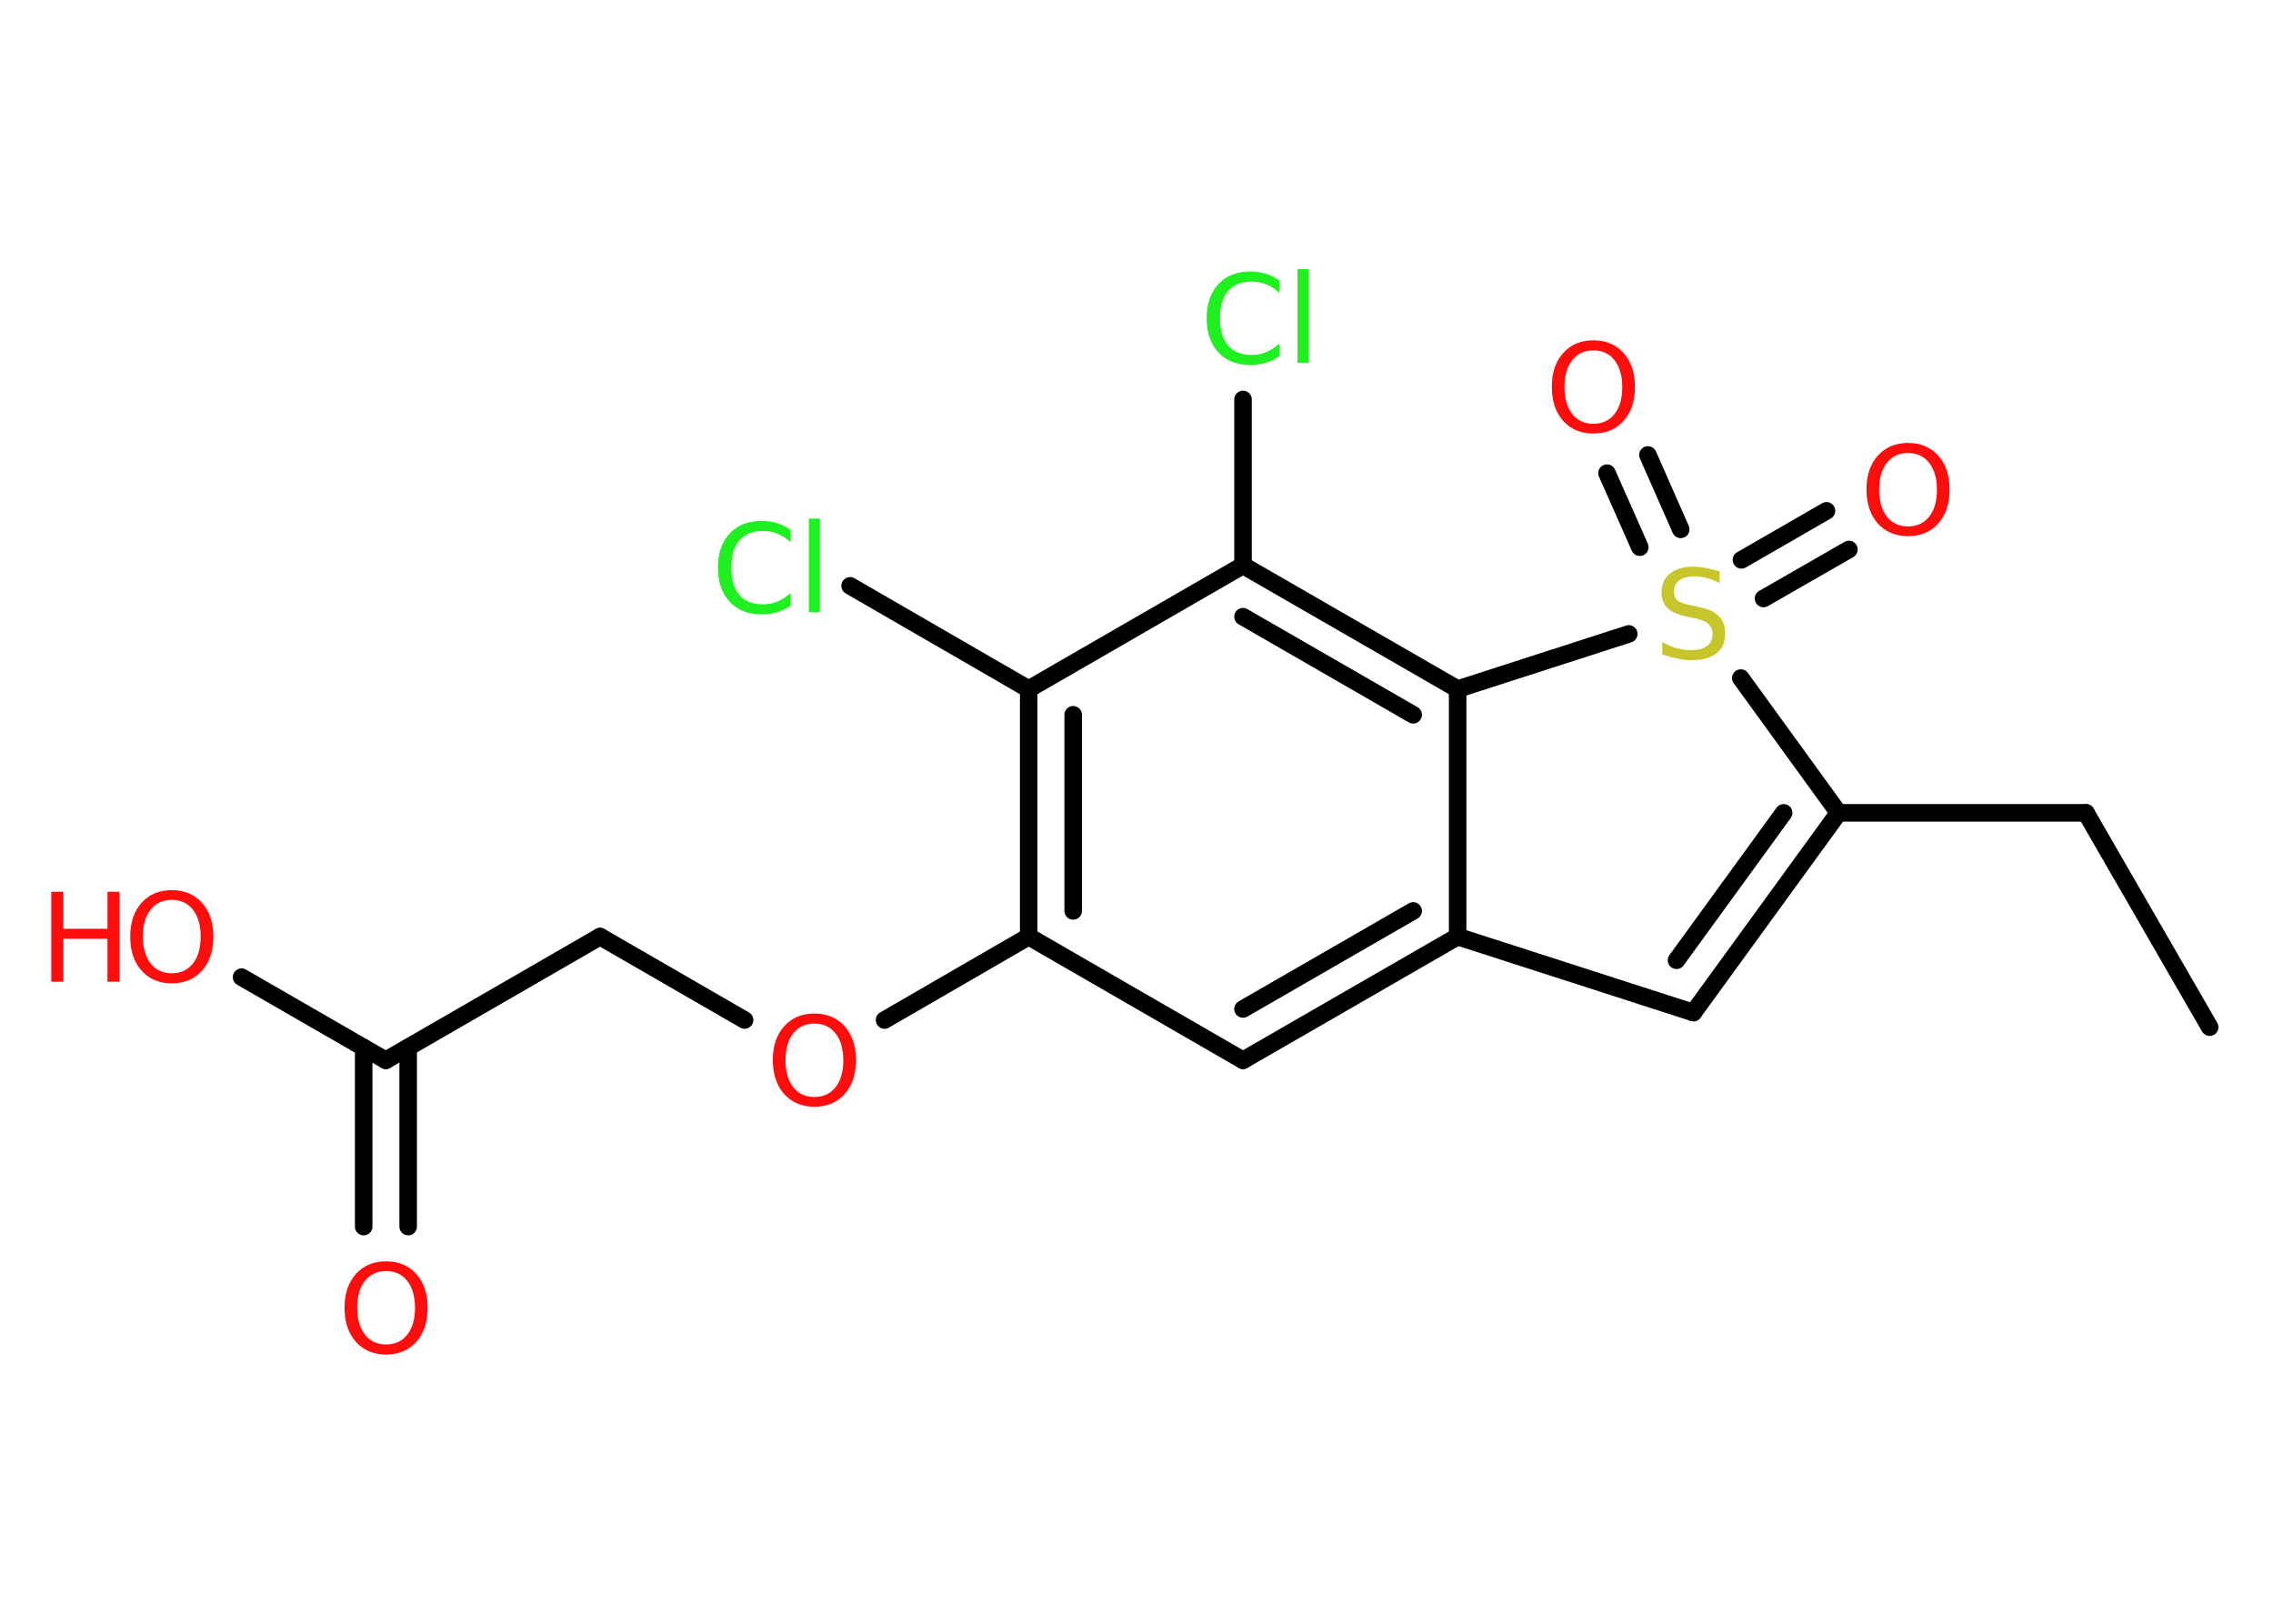<?xml version='1.0' encoding='UTF-8'?>
<!DOCTYPE svg PUBLIC "-//W3C//DTD SVG 1.1//EN" "http://www.w3.org/Graphics/SVG/1.1/DTD/svg11.dtd">
<svg version='1.2' xmlns='http://www.w3.org/2000/svg' xmlns:xlink='http://www.w3.org/1999/xlink' width='70.0mm' height='50.0mm' viewBox='0 0 70.0 50.0'>
  <desc>Generated by the Chemistry Development Kit (http://github.com/cdk)</desc>
  <g stroke-linecap='round' stroke-linejoin='round' stroke='#000000' stroke-width='.54' fill='#FF0D0D'>
    <rect x='.0' y='.0' width='70.0' height='50.0' fill='#FFFFFF' stroke='none'/>
    <g id='mol1' class='mol'>
      <line id='mol1bnd1' class='bond' x1='68.05' y1='31.63' x2='64.24' y2='25.03'/>
      <line id='mol1bnd2' class='bond' x1='64.24' y1='25.03' x2='56.62' y2='25.03'/>
      <g id='mol1bnd3' class='bond'>
        <line x1='52.15' y1='31.18' x2='56.62' y2='25.03'/>
        <line x1='51.63' y1='29.57' x2='54.93' y2='25.03'/>
      </g>
      <line id='mol1bnd4' class='bond' x1='52.15' y1='31.18' x2='44.89' y2='28.84'/>
      <g id='mol1bnd5' class='bond'>
        <line x1='38.28' y1='32.65' x2='44.89' y2='28.84'/>
        <line x1='38.28' y1='31.07' x2='43.52' y2='28.05'/>
      </g>
      <line id='mol1bnd6' class='bond' x1='38.28' y1='32.65' x2='31.68' y2='28.84'/>
      <line id='mol1bnd7' class='bond' x1='31.68' y1='28.84' x2='27.24' y2='31.41'/>
      <line id='mol1bnd8' class='bond' x1='22.93' y1='31.41' x2='18.48' y2='28.84'/>
      <line id='mol1bnd9' class='bond' x1='18.48' y1='28.84' x2='11.88' y2='32.65'/>
      <g id='mol1bnd10' class='bond'>
        <line x1='12.57' y1='32.26' x2='12.57' y2='37.77'/>
        <line x1='11.2' y1='32.26' x2='11.2' y2='37.77'/>
      </g>
      <line id='mol1bnd11' class='bond' x1='11.88' y1='32.65' x2='7.44' y2='30.09'/>
      <g id='mol1bnd12' class='bond'>
        <line x1='31.68' y1='21.22' x2='31.68' y2='28.84'/>
        <line x1='33.05' y1='22.01' x2='33.05' y2='28.05'/>
      </g>
      <line id='mol1bnd13' class='bond' x1='31.68' y1='21.22' x2='26.18' y2='18.04'/>
      <line id='mol1bnd14' class='bond' x1='31.68' y1='21.22' x2='38.28' y2='17.41'/>
      <line id='mol1bnd15' class='bond' x1='38.28' y1='17.41' x2='38.28' y2='12.3'/>
      <g id='mol1bnd16' class='bond'>
        <line x1='44.89' y1='21.22' x2='38.28' y2='17.41'/>
        <line x1='43.52' y1='22.01' x2='38.28' y2='18.99'/>
      </g>
      <line id='mol1bnd17' class='bond' x1='44.89' y1='28.84' x2='44.89' y2='21.22'/>
      <line id='mol1bnd18' class='bond' x1='44.89' y1='21.22' x2='50.16' y2='19.52'/>
      <line id='mol1bnd19' class='bond' x1='56.62' y1='25.03' x2='53.61' y2='20.88'/>
      <g id='mol1bnd20' class='bond'>
        <line x1='53.63' y1='17.24' x2='56.25' y2='15.73'/>
        <line x1='54.31' y1='18.43' x2='56.94' y2='16.92'/>
      </g>
      <g id='mol1bnd21' class='bond'>
        <line x1='50.5' y1='16.85' x2='49.49' y2='14.57'/>
        <line x1='51.76' y1='16.3' x2='50.75' y2='14.01'/>
      </g>
      <path id='mol1atm8' class='atom' d='M25.08 31.52q-.41 .0 -.65 .3q-.24 .3 -.24 .83q.0 .52 .24 .83q.24 .3 .65 .3q.41 .0 .65 -.3q.24 -.3 .24 -.83q.0 -.52 -.24 -.83q-.24 -.3 -.65 -.3zM25.08 31.21q.58 .0 .93 .39q.35 .39 .35 1.04q.0 .66 -.35 1.05q-.35 .39 -.93 .39q-.58 .0 -.93 -.39q-.35 -.39 -.35 -1.05q.0 -.65 .35 -1.04q.35 -.39 .93 -.39z' stroke='none'/>
      <path id='mol1atm11' class='atom' d='M11.89 39.14q-.41 .0 -.65 .3q-.24 .3 -.24 .83q.0 .52 .24 .83q.24 .3 .65 .3q.41 .0 .65 -.3q.24 -.3 .24 -.83q.0 -.52 -.24 -.83q-.24 -.3 -.65 -.3zM11.89 38.84q.58 .0 .93 .39q.35 .39 .35 1.04q.0 .66 -.35 1.05q-.35 .39 -.93 .39q-.58 .0 -.93 -.39q-.35 -.39 -.35 -1.05q.0 -.65 .35 -1.04q.35 -.39 .93 -.39z' stroke='none'/>
      <g id='mol1atm12' class='atom'>
        <path d='M5.29 27.71q-.41 .0 -.65 .3q-.24 .3 -.24 .83q.0 .52 .24 .83q.24 .3 .65 .3q.41 .0 .65 -.3q.24 -.3 .24 -.83q.0 -.52 -.24 -.83q-.24 -.3 -.65 -.3zM5.29 27.41q.58 .0 .93 .39q.35 .39 .35 1.04q.0 .66 -.35 1.05q-.35 .39 -.93 .39q-.58 .0 -.93 -.39q-.35 -.39 -.35 -1.05q.0 -.65 .35 -1.04q.35 -.39 .93 -.39z' stroke='none'/>
        <path d='M1.58 27.46h.37v1.14h1.36v-1.14h.37v2.77h-.37v-1.32h-1.36v1.32h-.37v-2.77z' stroke='none'/>
      </g>
      <path id='mol1atm14' class='atom' d='M24.35 16.3v.4q-.19 -.18 -.4 -.26q-.21 -.09 -.45 -.09q-.47 .0 -.73 .29q-.25 .29 -.25 .84q.0 .55 .25 .84q.25 .29 .73 .29q.24 .0 .45 -.09q.21 -.09 .4 -.26v.39q-.2 .14 -.42 .2q-.22 .07 -.47 .07q-.63 .0 -.99 -.39q-.36 -.39 -.36 -1.05q.0 -.67 .36 -1.05q.36 -.39 .99 -.39q.25 .0 .47 .07q.22 .07 .41 .2zM24.91 15.97h.34v2.88h-.34v-2.88z' stroke='none' fill='#1FF01F'/>
      <path id='mol1atm16' class='atom' d='M39.4 8.62v.4q-.19 -.18 -.4 -.26q-.21 -.09 -.45 -.09q-.47 .0 -.73 .29q-.25 .29 -.25 .84q.0 .55 .25 .84q.25 .29 .73 .29q.24 .0 .45 -.09q.21 -.09 .4 -.26v.39q-.2 .14 -.42 .2q-.22 .07 -.47 .07q-.63 .0 -.99 -.39q-.36 -.39 -.36 -1.05q.0 -.67 .36 -1.05q.36 -.39 .99 -.39q.25 .0 .47 .07q.22 .07 .41 .2zM39.96 8.29h.34v2.88h-.34v-2.88z' stroke='none' fill='#1FF01F'/>
      <path id='mol1atm18' class='atom' d='M52.96 17.59v.36q-.21 -.1 -.4 -.15q-.19 -.05 -.37 -.05q-.31 .0 -.47 .12q-.17 .12 -.17 .34q.0 .18 .11 .28q.11 .09 .42 .15l.23 .05q.42 .08 .62 .28q.2 .2 .2 .54q.0 .4 -.27 .61q-.27 .21 -.79 .21q-.2 .0 -.42 -.05q-.22 -.05 -.46 -.13v-.38q.23 .13 .45 .19q.22 .06 .43 .06q.32 .0 .5 -.13q.17 -.13 .17 -.36q.0 -.21 -.13 -.32q-.13 -.11 -.41 -.17l-.23 -.05q-.42 -.08 -.61 -.26q-.19 -.18 -.19 -.49q.0 -.37 .26 -.58q.26 -.21 .71 -.21q.19 .0 .39 .04q.2 .04 .41 .1z' stroke='none' fill='#C6C62C'/>
      <path id='mol1atm19' class='atom' d='M58.76 13.95q-.41 .0 -.65 .3q-.24 .3 -.24 .83q.0 .52 .24 .83q.24 .3 .65 .3q.41 .0 .65 -.3q.24 -.3 .24 -.83q.0 -.52 -.24 -.83q-.24 -.3 -.65 -.3zM58.76 13.64q.58 .0 .93 .39q.35 .39 .35 1.04q.0 .66 -.35 1.05q-.35 .39 -.93 .39q-.58 .0 -.93 -.39q-.35 -.39 -.35 -1.05q.0 -.65 .35 -1.04q.35 -.39 .93 -.39z' stroke='none'/>
      <path id='mol1atm20' class='atom' d='M49.07 10.79q-.41 .0 -.65 .3q-.24 .3 -.24 .83q.0 .52 .24 .83q.24 .3 .65 .3q.41 .0 .65 -.3q.24 -.3 .24 -.83q.0 -.52 -.24 -.83q-.24 -.3 -.65 -.3zM49.07 10.48q.58 .0 .93 .39q.35 .39 .35 1.04q.0 .66 -.35 1.05q-.35 .39 -.93 .39q-.58 .0 -.93 -.39q-.35 -.39 -.35 -1.05q.0 -.65 .35 -1.04q.35 -.39 .93 -.39z' stroke='none'/>
    </g>
  </g>
</svg>
